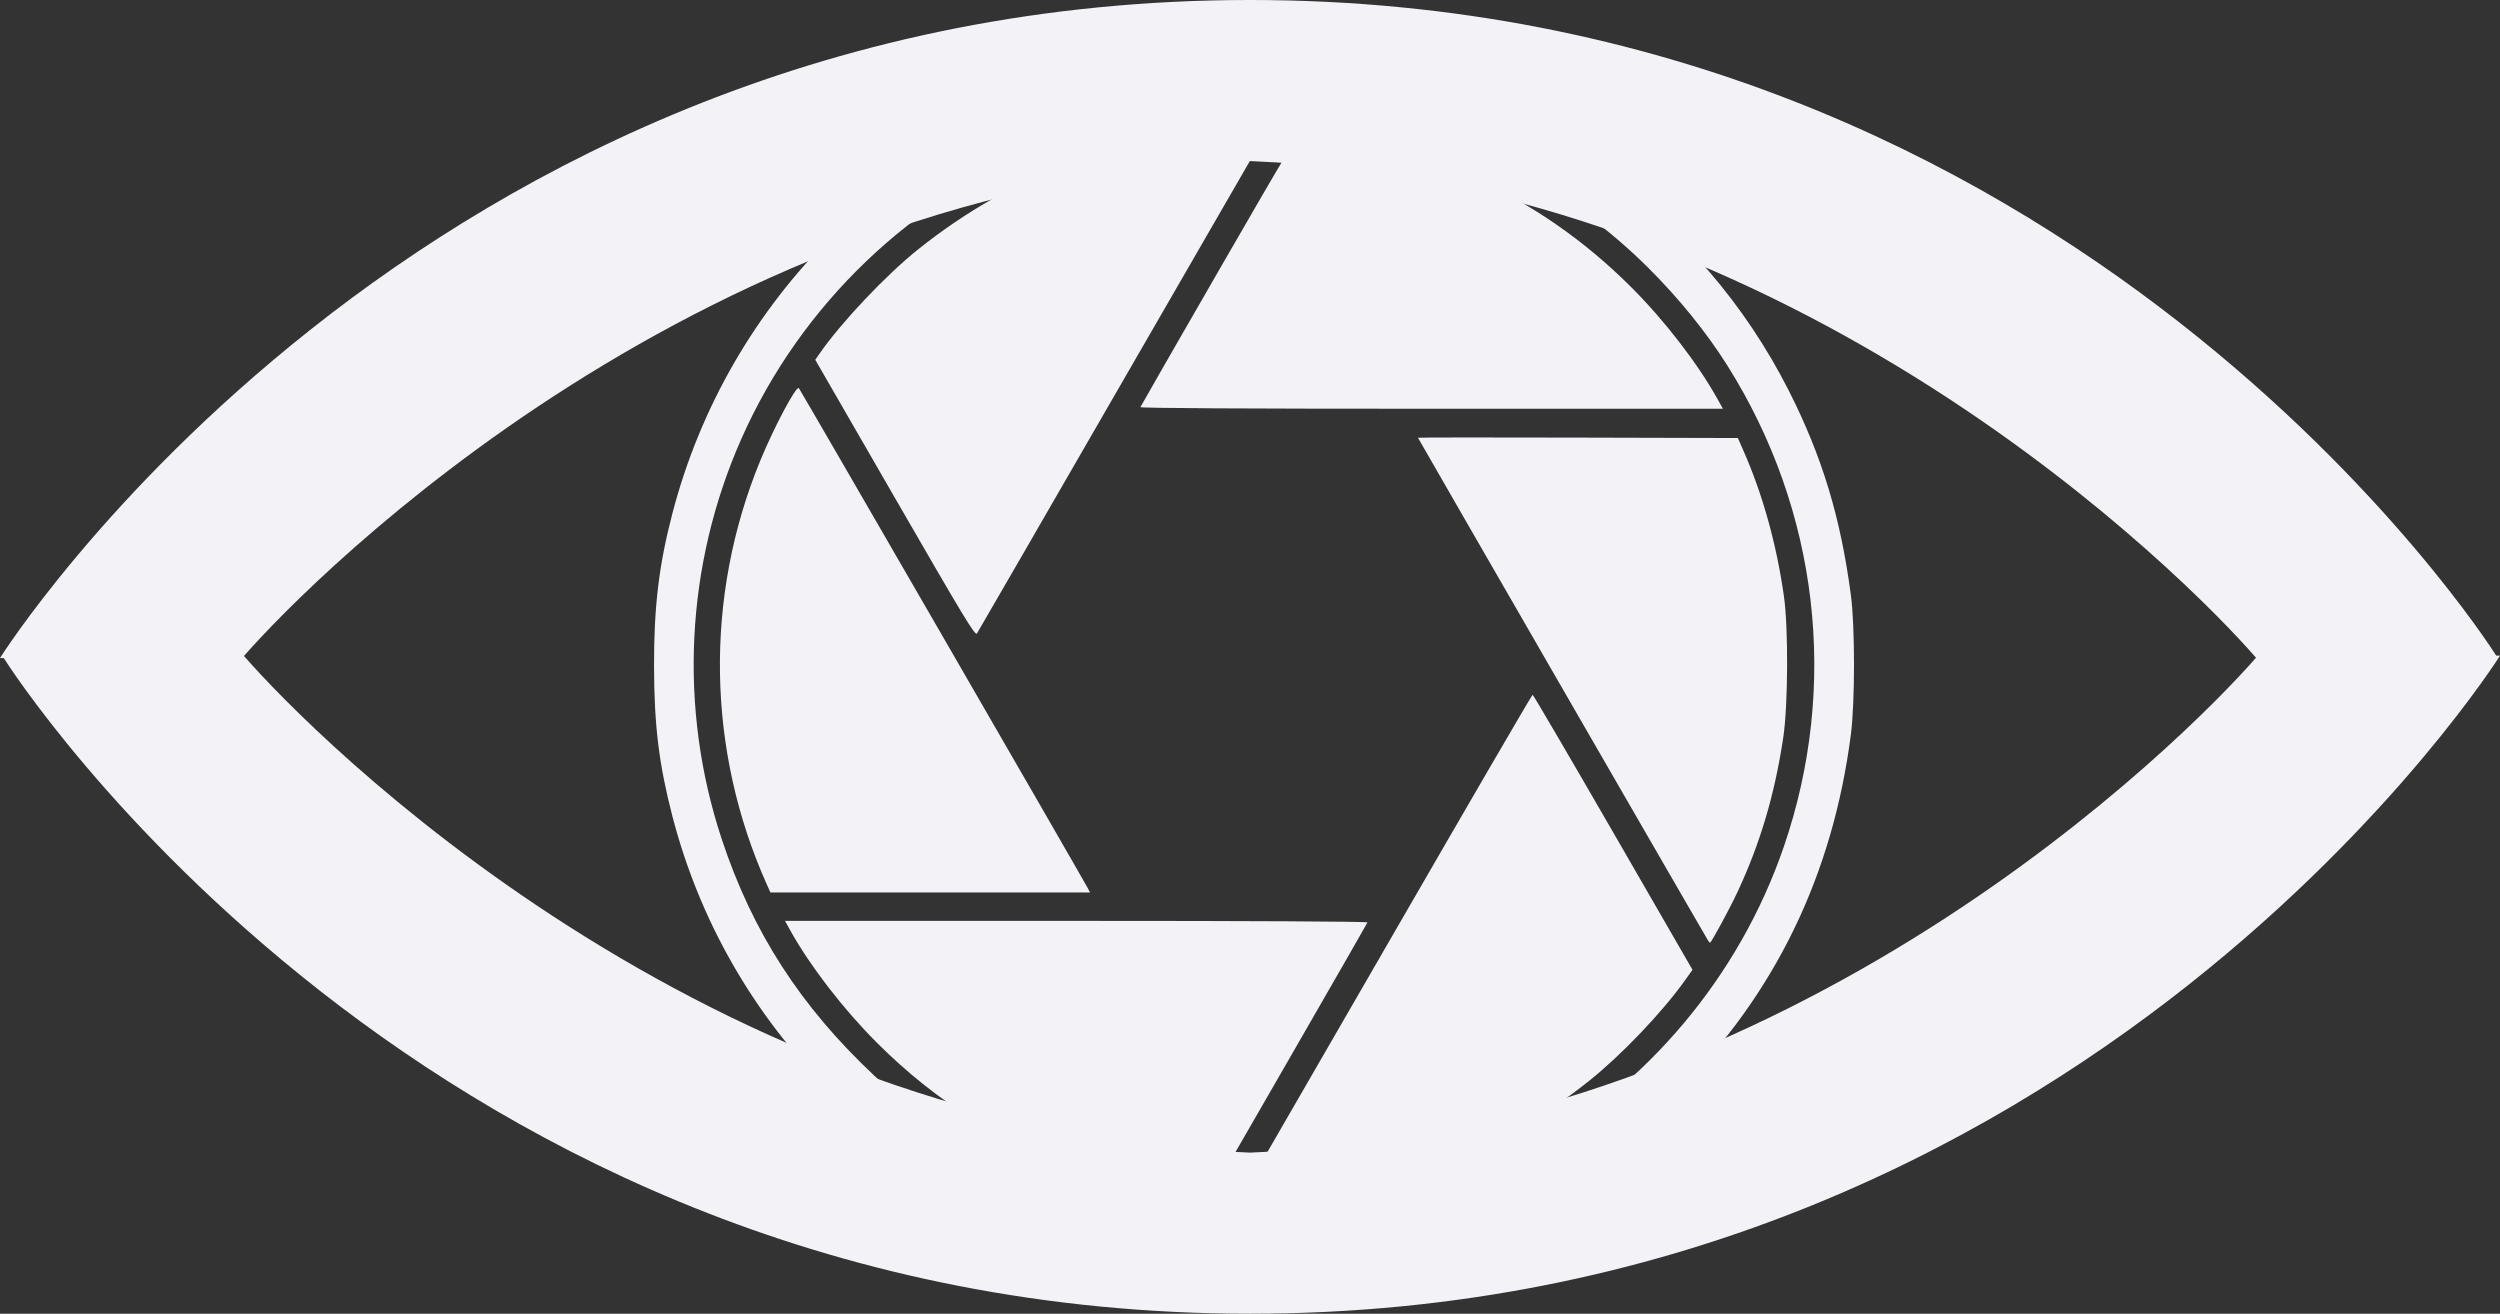 <?xml version="1.0" encoding="UTF-8" standalone="no"?>
<!-- Created with Inkscape (http://www.inkscape.org/) -->

<svg
   version="1.1"
   id="svg1"
   width="234.539"
   height="123.246"
   viewBox="0 0 234.539 123.246"
   xmlns="http://www.w3.org/2000/svg"
   xmlns:svg="http://www.w3.org/2000/svg"
   xmlns:rdf="http://www.w3.org/1999/02/22-rdf-syntax-ns#"
   xmlns:cc="http://creativecommons.org/ns#"
   xmlns:dc="http://purl.org/dc/elements/1.1/">
  <rect x="0" y="0" width="234.539" height="123.246" fill="#333333" stroke="none"/>
  <title
     id="title11">promvideosnabLogo</title>
  <defs
     id="defs1" />
  <g
     id="g1"
     transform="translate(-19.047,-8.95)">
    <path
       id="path10"
       style="opacity:1;fill:#f3f3f7"
       d="m 136.317,8.95 c -78.48,0 -117.27,61.734 -117.27,61.734 0,0 0.348,0.008 0.357,0.01 0.841,1.326 39.423,61.502 116.912,61.502 78.48,0 117.27,-61.734 117.27,-61.734 0,0 -0.348,-0.008 -0.357,-0.01 C 252.388,69.127 213.805,8.95 136.317,8.95 Z m 0,15.111 c 51.189,2.06 87.803,39.023 94.381,46.596 -6.863,7.834 -43.37,44.378 -94.381,46.428 C 85.128,115.025 48.514,78.062 41.936,70.489 48.799,62.656 85.306,26.111 136.317,24.061 Z" />
    <path
       style="fill:#f3f3f7;stroke-width:0.157"
       d="M 131.427,127.595 C 118.112,126.283 106.209,120.652 96.803,111.213 89.689,104.074 84.661,95.273 82.13,85.531 80.869,80.677 80.418,76.998 80.406,71.478 c -0.012,-5.597 0.451,-9.476 1.71,-14.314 5.247,-20.168 21.012,-35.791 41.091,-40.721 7.171,-1.761 14.636,-2.107 21.857,-1.014 17.99,2.723 33.603,13.99 41.795,30.159 3.135,6.187 4.867,11.894 5.833,19.217 0.387,2.936 0.387,10.018 -9.9e-4,13.032 -1.701,13.218 -7.128,24.399 -16.271,33.525 -7.39,7.376 -16.388,12.435 -26.501,14.9 -5.819,1.418 -12.637,1.91 -18.49,1.333 z m 11.855,-4.215 c 7.019,-0.965 13.171,-2.986 18.969,-6.231 11.356,-6.356 19.973,-16.618 24.141,-28.748 5.192,-15.109 3.267,-31.558 -5.281,-45.143 -1.97,-3.131 -4.559,-6.328 -7.457,-9.209 -14.693,-14.606 -36.815,-19.153 -56.203,-11.551 -12.816,5.025 -23.247,14.999 -28.827,27.564 -5.265,11.856 -5.936,25.293 -1.875,37.587 2.882,8.725 7.392,15.72 14.335,22.231 7.929,7.436 18.769,12.382 29.716,13.556 0.864,0.093 1.817,0.197 2.12,0.233 1.297,0.151 8.649,-0.055 10.363,-0.291 z m -7.763,-2.143 c 0.075,-0.121 6.227,-10.77 13.67,-23.664 7.443,-12.894 13.581,-23.444 13.641,-23.443 0.06,1.56e-4 3.459,5.806 7.554,12.901 l 7.445,12.901 -0.734,1.029 c -2.12,2.971 -5.904,6.939 -8.926,9.359 -8.613,6.898 -18.858,10.712 -29.661,11.043 -2.661,0.081 -3.105,0.063 -2.988,-0.125 z m -6.055,-0.308 c -3.086,-0.463 -5.507,-1.044 -8.509,-2.04 -7.601,-2.522 -14.029,-6.492 -19.679,-12.154 -3.136,-3.143 -6.244,-7.175 -8.083,-10.489 l -0.501,-0.903 h 27.349 c 16.629,0 27.329,0.057 27.297,0.145 -0.029,0.08 -3.373,5.907 -7.432,12.95 l -7.38,12.805 -0.55,-0.01 c -0.302,-0.005 -1.433,-0.143 -2.512,-0.305 z m 49.826,-23.741 c -0.302,-0.476 -27.215,-47.124 -27.215,-47.171 0,-0.029 6.752,-0.035 15.005,-0.013 l 15.005,0.04 0.519,1.178 c 1.812,4.114 3.108,8.769 3.803,13.661 0.428,3.012 0.391,10.267 -0.068,13.303 -0.806,5.329 -2.153,9.869 -4.281,14.435 -0.73,1.565 -2.464,4.765 -2.583,4.765 -0.033,0 -0.116,-0.088 -0.185,-0.196 z M 90.989,91.929 c -5.647,-12.604 -5.872,-26.98 -0.621,-39.754 1.292,-3.144 3.374,-7.061 3.622,-6.813 0.122,0.122 26.613,45.964 27.092,46.881 l 0.225,0.432 H 106.315 91.323 Z M 103.019,55.684 95.532,42.705 95.942,42.114 c 2.029,-2.927 6.246,-7.384 9.263,-9.789 8.765,-6.987 18.781,-10.718 29.656,-11.045 l 3.12,-0.094 -0.237,0.376 c -0.13,0.207 -6.226,10.763 -13.546,23.458 -7.32,12.695 -13.396,23.208 -13.501,23.362 -0.166,0.243 -1.185,-1.443 -7.678,-12.698 z m 23.017,-8.54 c 0.029,-0.084 3.373,-5.913 7.432,-12.952 6.671,-11.569 7.418,-12.799 7.772,-12.8 0.719,-0.002 4.764,0.637 6.595,1.042 2.474,0.547 6.893,2.025 9.286,3.105 5.639,2.545 10.558,5.951 14.978,10.37 3.125,3.125 6.239,7.165 8.082,10.485 l 0.501,0.903 h -27.349 c -17.702,0 -27.331,-0.054 -27.297,-0.153 z"
       id="path1" />
  </g>
</svg>
